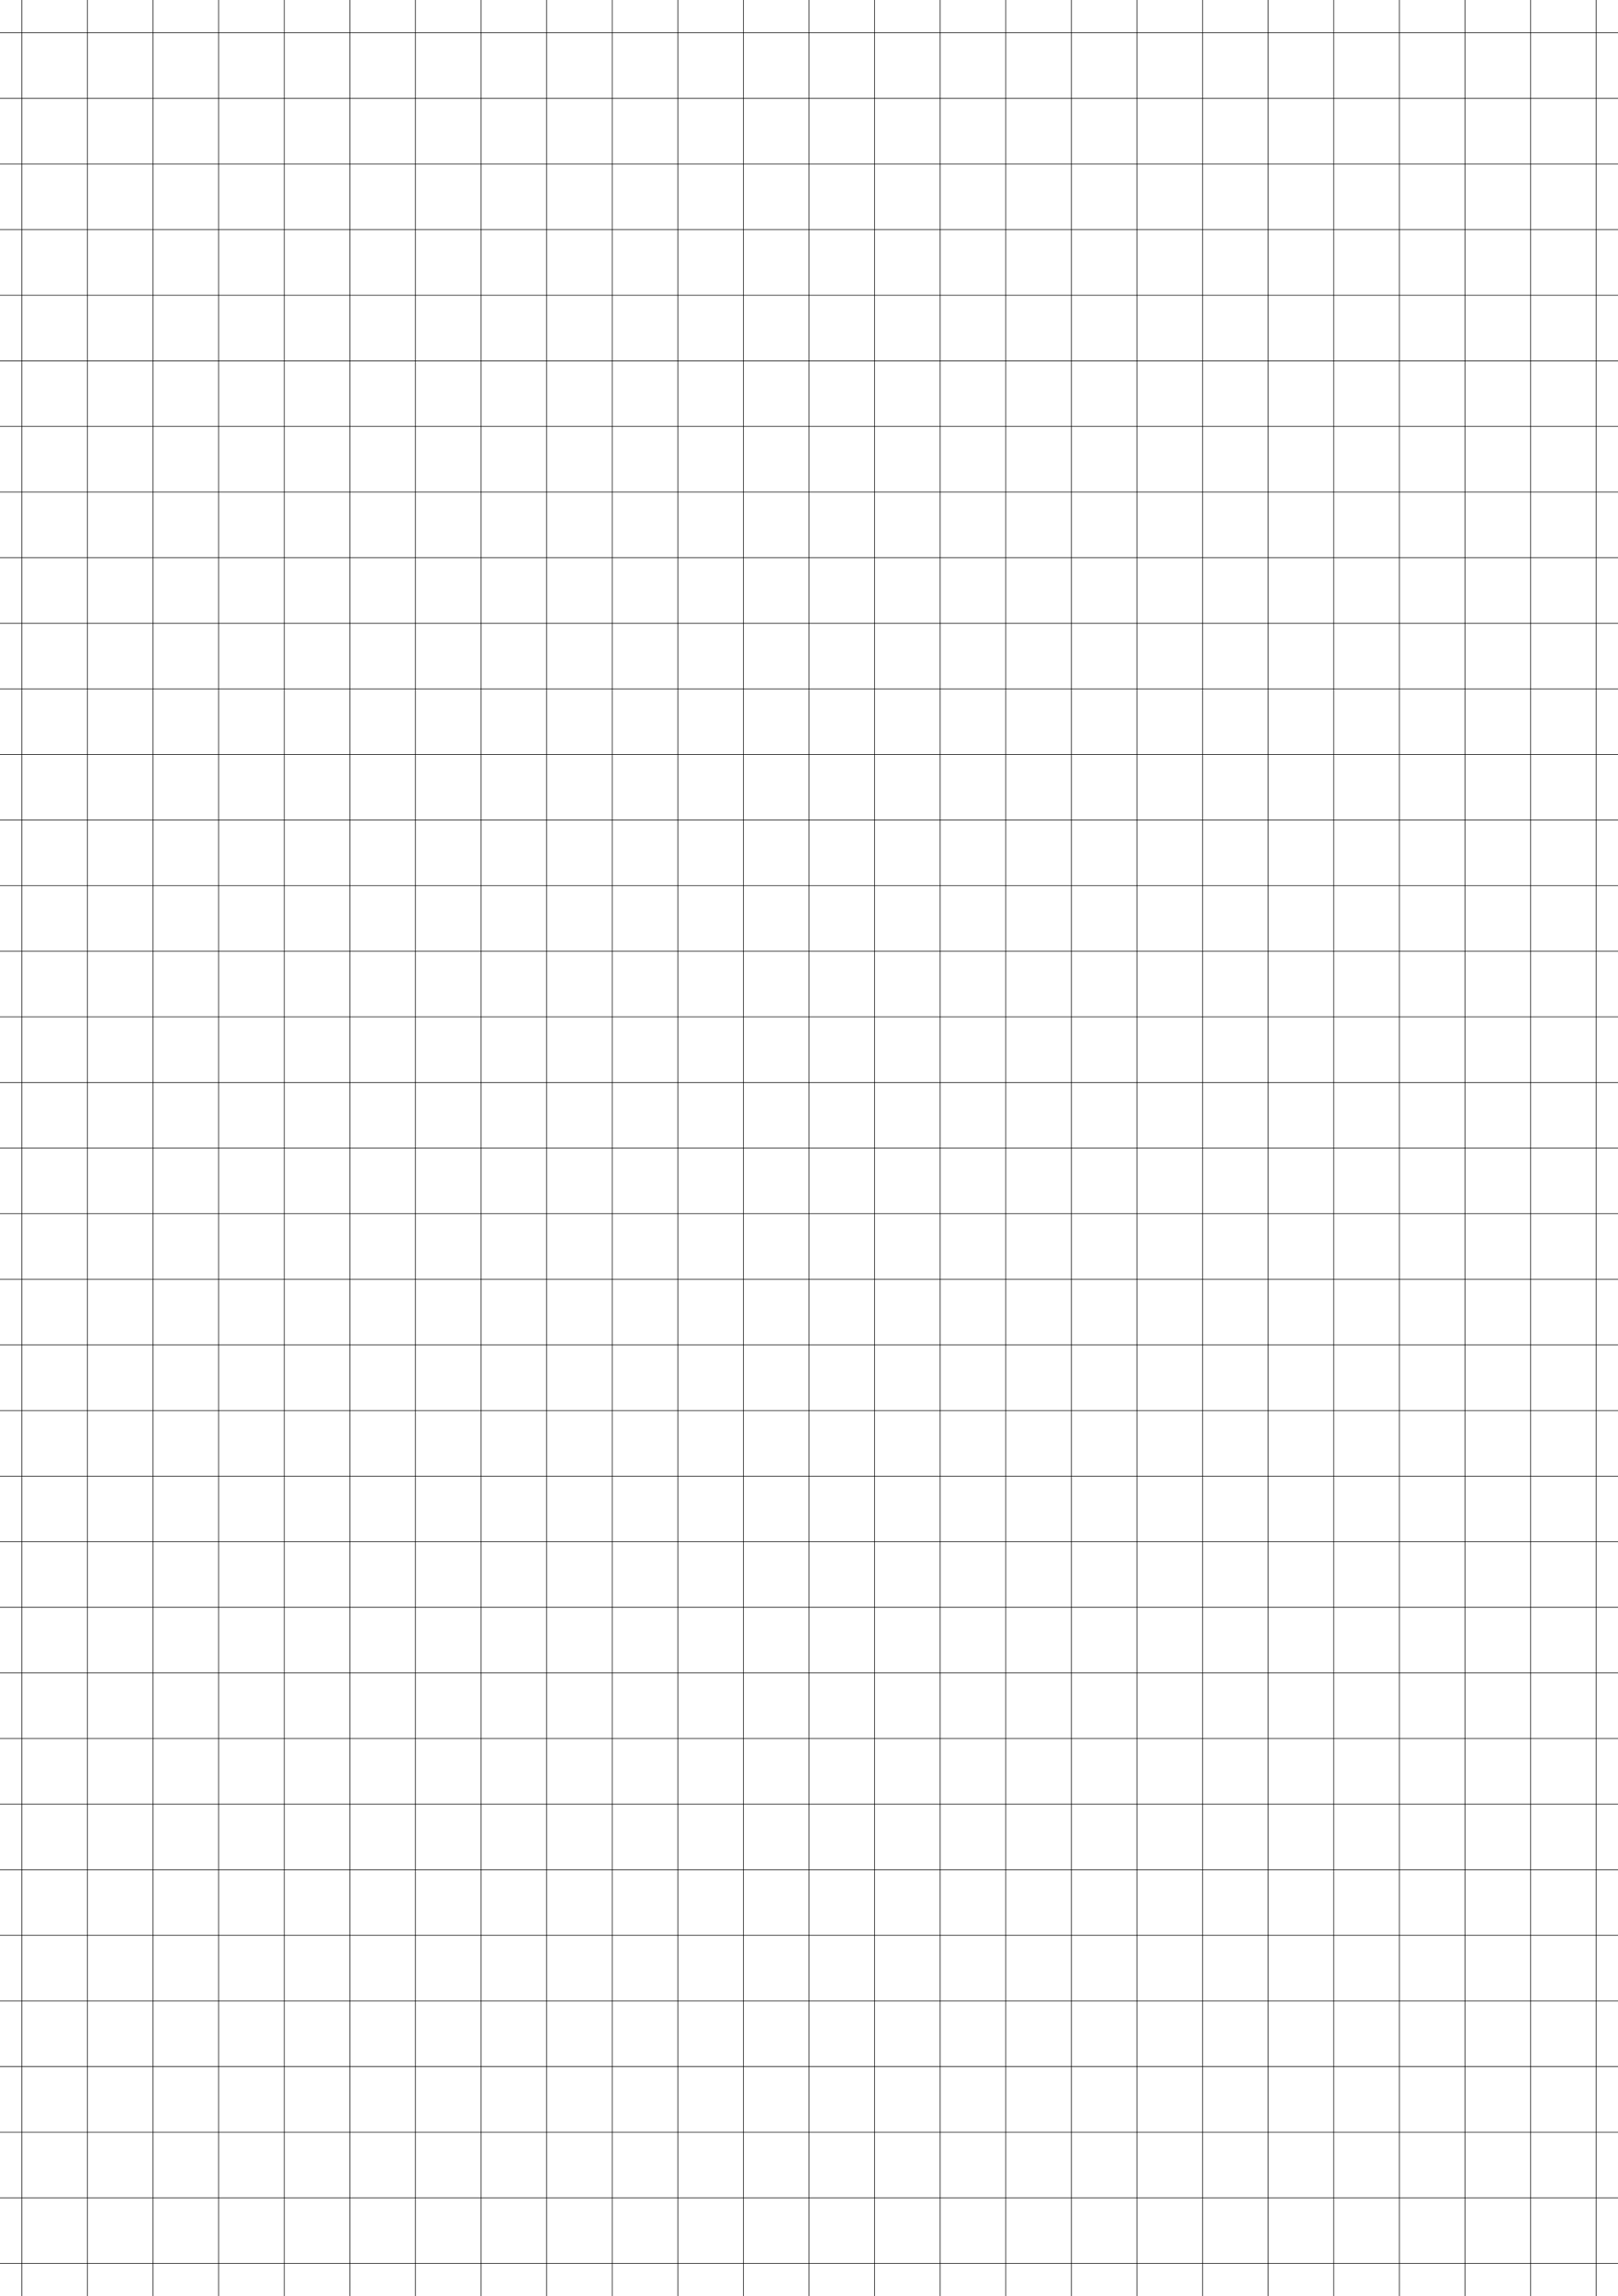 <?xml version="1.0" encoding="UTF-8"?>
<svg xmlns="http://www.w3.org/2000/svg" width="419.528pt" height="595.276pt" viewBox="0 0 419.528 595.276">
  <defs/>
  <style>        .line, .dot { stroke-linecap: round; }
        .stroke-linecap-butt { stroke-linecap: butt; }

        .line            { stroke-width: 0.72pt; }
        .line.xx-thin    { stroke-width: 0.24pt; }
        .line.x-thin     { stroke-width: 0.36pt; }
        .line.thin       { stroke-width: 0.48pt; }
        .line.thick      { stroke-width: 1.08pt; }
        .line.semi-thin  { stroke-width: 0.588pt; }
        .line.semi-thick { stroke-width: 0.882pt; }

        .dot             { stroke-width: 1.44pt; }
        .dot.thin        { stroke-width: 0.96pt; }
        .dot.thick       { stroke-width: 2.16pt; }
        .dot.semi-thin   { stroke-width: 1.176pt; }
        .dot.semi-thick  { stroke-width: 1.764pt; }

        .stroke-1     { stroke-width: 0.12pt; stroke-linecap: round; } /* 1/600 in */
        .stroke-2     { stroke-width: 0.24pt; stroke-linecap: round; }
        .stroke-3     { stroke-width: 0.36pt; stroke-linecap: round; }
        .stroke-4     { stroke-width: 0.48pt; stroke-linecap: round; }
        .stroke-5     { stroke-width: 0.60pt; stroke-linecap: round; }
        .stroke-6     { stroke-width: 0.72pt; stroke-linecap: round; }
        .stroke-7     { stroke-width: 0.84pt; stroke-linecap: round; }
        .stroke-8     { stroke-width: 0.96pt; stroke-linecap: round; }
        .stroke-9     { stroke-width: 1.08pt; stroke-linecap: round; }
        .stroke-10    { stroke-width: 1.20pt; stroke-linecap: round; }

        .blue  { stroke: #b3b3ff; }
        .red   { stroke: #ff9999; }
        .green { stroke: #b3ffb3; }
        .gray  { stroke: #b3b3b3; }
        .black         { stroke: #000000; }
        .half-black    { stroke: #808080; }
        .quarter-black { stroke: #c0c0c0; }
        .light.blue  { stroke: #d9d9ff; }
        .light.red   { stroke: #ffcccc; }
        .light.green { stroke: #d9ffd9; }
        .light.gray  { stroke: #d9d9d9; }

        .dark.blue  { stroke: #6767ff; }
        .dark.red   { stroke: #ff3333; }
        .dark.green { stroke: #67ff67; }
        .dark.gray  { stroke: #676767; }

        .alternate-blue  { stroke: #6767ff; opacity: 0.5; }
        .alternate-red   { stroke: #ff3333; opacity: 0.5; }
        .alternate-green { stroke: #67ff67; opacity: 0.5; }
        .alternate-gray  { stroke: #676767; opacity: 0.5; }
</style>
  <g id="grid">
    <line x1="0" x2="419.528" y1="8.504" y2="8.504" class="stroke-1 black line"/>
    <line x1="0" x2="419.528" y1="25.512" y2="25.512" class="stroke-1 black line"/>
    <line x1="0" x2="419.528" y1="42.52" y2="42.52" class="stroke-1 black line"/>
    <line x1="0" x2="419.528" y1="59.528" y2="59.528" class="stroke-1 black line"/>
    <line x1="0" x2="419.528" y1="76.536" y2="76.536" class="stroke-1 black line"/>
    <line x1="0" x2="419.528" y1="93.544" y2="93.544" class="stroke-1 black line"/>
    <line x1="0" x2="419.528" y1="110.551" y2="110.551" class="stroke-1 black line"/>
    <line x1="0" x2="419.528" y1="127.559" y2="127.559" class="stroke-1 black line"/>
    <line x1="0" x2="419.528" y1="144.567" y2="144.567" class="stroke-1 black line"/>
    <line x1="0" x2="419.528" y1="161.575" y2="161.575" class="stroke-1 black line"/>
    <line x1="0" x2="419.528" y1="178.583" y2="178.583" class="stroke-1 black line"/>
    <line x1="0" x2="419.528" y1="195.591" y2="195.591" class="stroke-1 black line"/>
    <line x1="0" x2="419.528" y1="212.599" y2="212.599" class="stroke-1 black line"/>
    <line x1="0" x2="419.528" y1="229.607" y2="229.607" class="stroke-1 black line"/>
    <line x1="0" x2="419.528" y1="246.614" y2="246.614" class="stroke-1 black line"/>
    <line x1="0" x2="419.528" y1="263.622" y2="263.622" class="stroke-1 black line"/>
    <line x1="0" x2="419.528" y1="280.63" y2="280.63" class="stroke-1 black line"/>
    <line x1="0" x2="419.528" y1="297.638" y2="297.638" class="stroke-1 black line"/>
    <line x1="0" x2="419.528" y1="314.646" y2="314.646" class="stroke-1 black line"/>
    <line x1="0" x2="419.528" y1="331.654" y2="331.654" class="stroke-1 black line"/>
    <line x1="0" x2="419.528" y1="348.662" y2="348.662" class="stroke-1 black line"/>
    <line x1="0" x2="419.528" y1="365.669" y2="365.669" class="stroke-1 black line"/>
    <line x1="0" x2="419.528" y1="382.677" y2="382.677" class="stroke-1 black line"/>
    <line x1="0" x2="419.528" y1="399.685" y2="399.685" class="stroke-1 black line"/>
    <line x1="0" x2="419.528" y1="416.693" y2="416.693" class="stroke-1 black line"/>
    <line x1="0" x2="419.528" y1="433.701" y2="433.701" class="stroke-1 black line"/>
    <line x1="0" x2="419.528" y1="450.709" y2="450.709" class="stroke-1 black line"/>
    <line x1="0" x2="419.528" y1="467.717" y2="467.717" class="stroke-1 black line"/>
    <line x1="0" x2="419.528" y1="484.725" y2="484.725" class="stroke-1 black line"/>
    <line x1="0" x2="419.528" y1="501.732" y2="501.732" class="stroke-1 black line"/>
    <line x1="0" x2="419.528" y1="518.74" y2="518.74" class="stroke-1 black line"/>
    <line x1="0" x2="419.528" y1="535.748" y2="535.748" class="stroke-1 black line"/>
    <line x1="0" x2="419.528" y1="552.756" y2="552.756" class="stroke-1 black line"/>
    <line x1="0" x2="419.528" y1="569.764" y2="569.764" class="stroke-1 black line"/>
    <line x1="0" x2="419.528" y1="586.772" y2="586.772" class="stroke-1 black line"/>
    <line x1="5.67" x2="5.67" y1="0" y2="595.276" class="stroke-1 black line"/>
    <line x1="22.677" x2="22.677" y1="0" y2="595.276" class="stroke-1 black line"/>
    <line x1="39.685" x2="39.685" y1="0" y2="595.276" class="stroke-1 black line"/>
    <line x1="56.693" x2="56.693" y1="0" y2="595.276" class="stroke-1 black line"/>
    <line x1="73.701" x2="73.701" y1="0" y2="595.276" class="stroke-1 black line"/>
    <line x1="90.709" x2="90.709" y1="0" y2="595.276" class="stroke-1 black line"/>
    <line x1="107.717" x2="107.717" y1="0" y2="595.276" class="stroke-1 black line"/>
    <line x1="124.725" x2="124.725" y1="0" y2="595.276" class="stroke-1 black line"/>
    <line x1="141.733" x2="141.733" y1="0" y2="595.276" class="stroke-1 black line"/>
    <line x1="158.74" x2="158.74" y1="0" y2="595.276" class="stroke-1 black line"/>
    <line x1="175.748" x2="175.748" y1="0" y2="595.276" class="stroke-1 black line"/>
    <line x1="192.756" x2="192.756" y1="0" y2="595.276" class="stroke-1 black line"/>
    <line x1="209.764" x2="209.764" y1="0" y2="595.276" class="stroke-1 black line"/>
    <line x1="226.772" x2="226.772" y1="0" y2="595.276" class="stroke-1 black line"/>
    <line x1="243.78" x2="243.78" y1="0" y2="595.276" class="stroke-1 black line"/>
    <line x1="260.788" x2="260.788" y1="0" y2="595.276" class="stroke-1 black line"/>
    <line x1="277.795" x2="277.795" y1="0" y2="595.276" class="stroke-1 black line"/>
    <line x1="294.803" x2="294.803" y1="0" y2="595.276" class="stroke-1 black line"/>
    <line x1="311.811" x2="311.811" y1="0" y2="595.276" class="stroke-1 black line"/>
    <line x1="328.819" x2="328.819" y1="0" y2="595.276" class="stroke-1 black line"/>
    <line x1="345.827" x2="345.827" y1="0" y2="595.276" class="stroke-1 black line"/>
    <line x1="362.835" x2="362.835" y1="0" y2="595.276" class="stroke-1 black line"/>
    <line x1="379.843" x2="379.843" y1="0" y2="595.276" class="stroke-1 black line"/>
    <line x1="396.851" x2="396.851" y1="0" y2="595.276" class="stroke-1 black line"/>
    <line x1="413.858" x2="413.858" y1="0" y2="595.276" class="stroke-1 black line"/>
  </g>
</svg>
